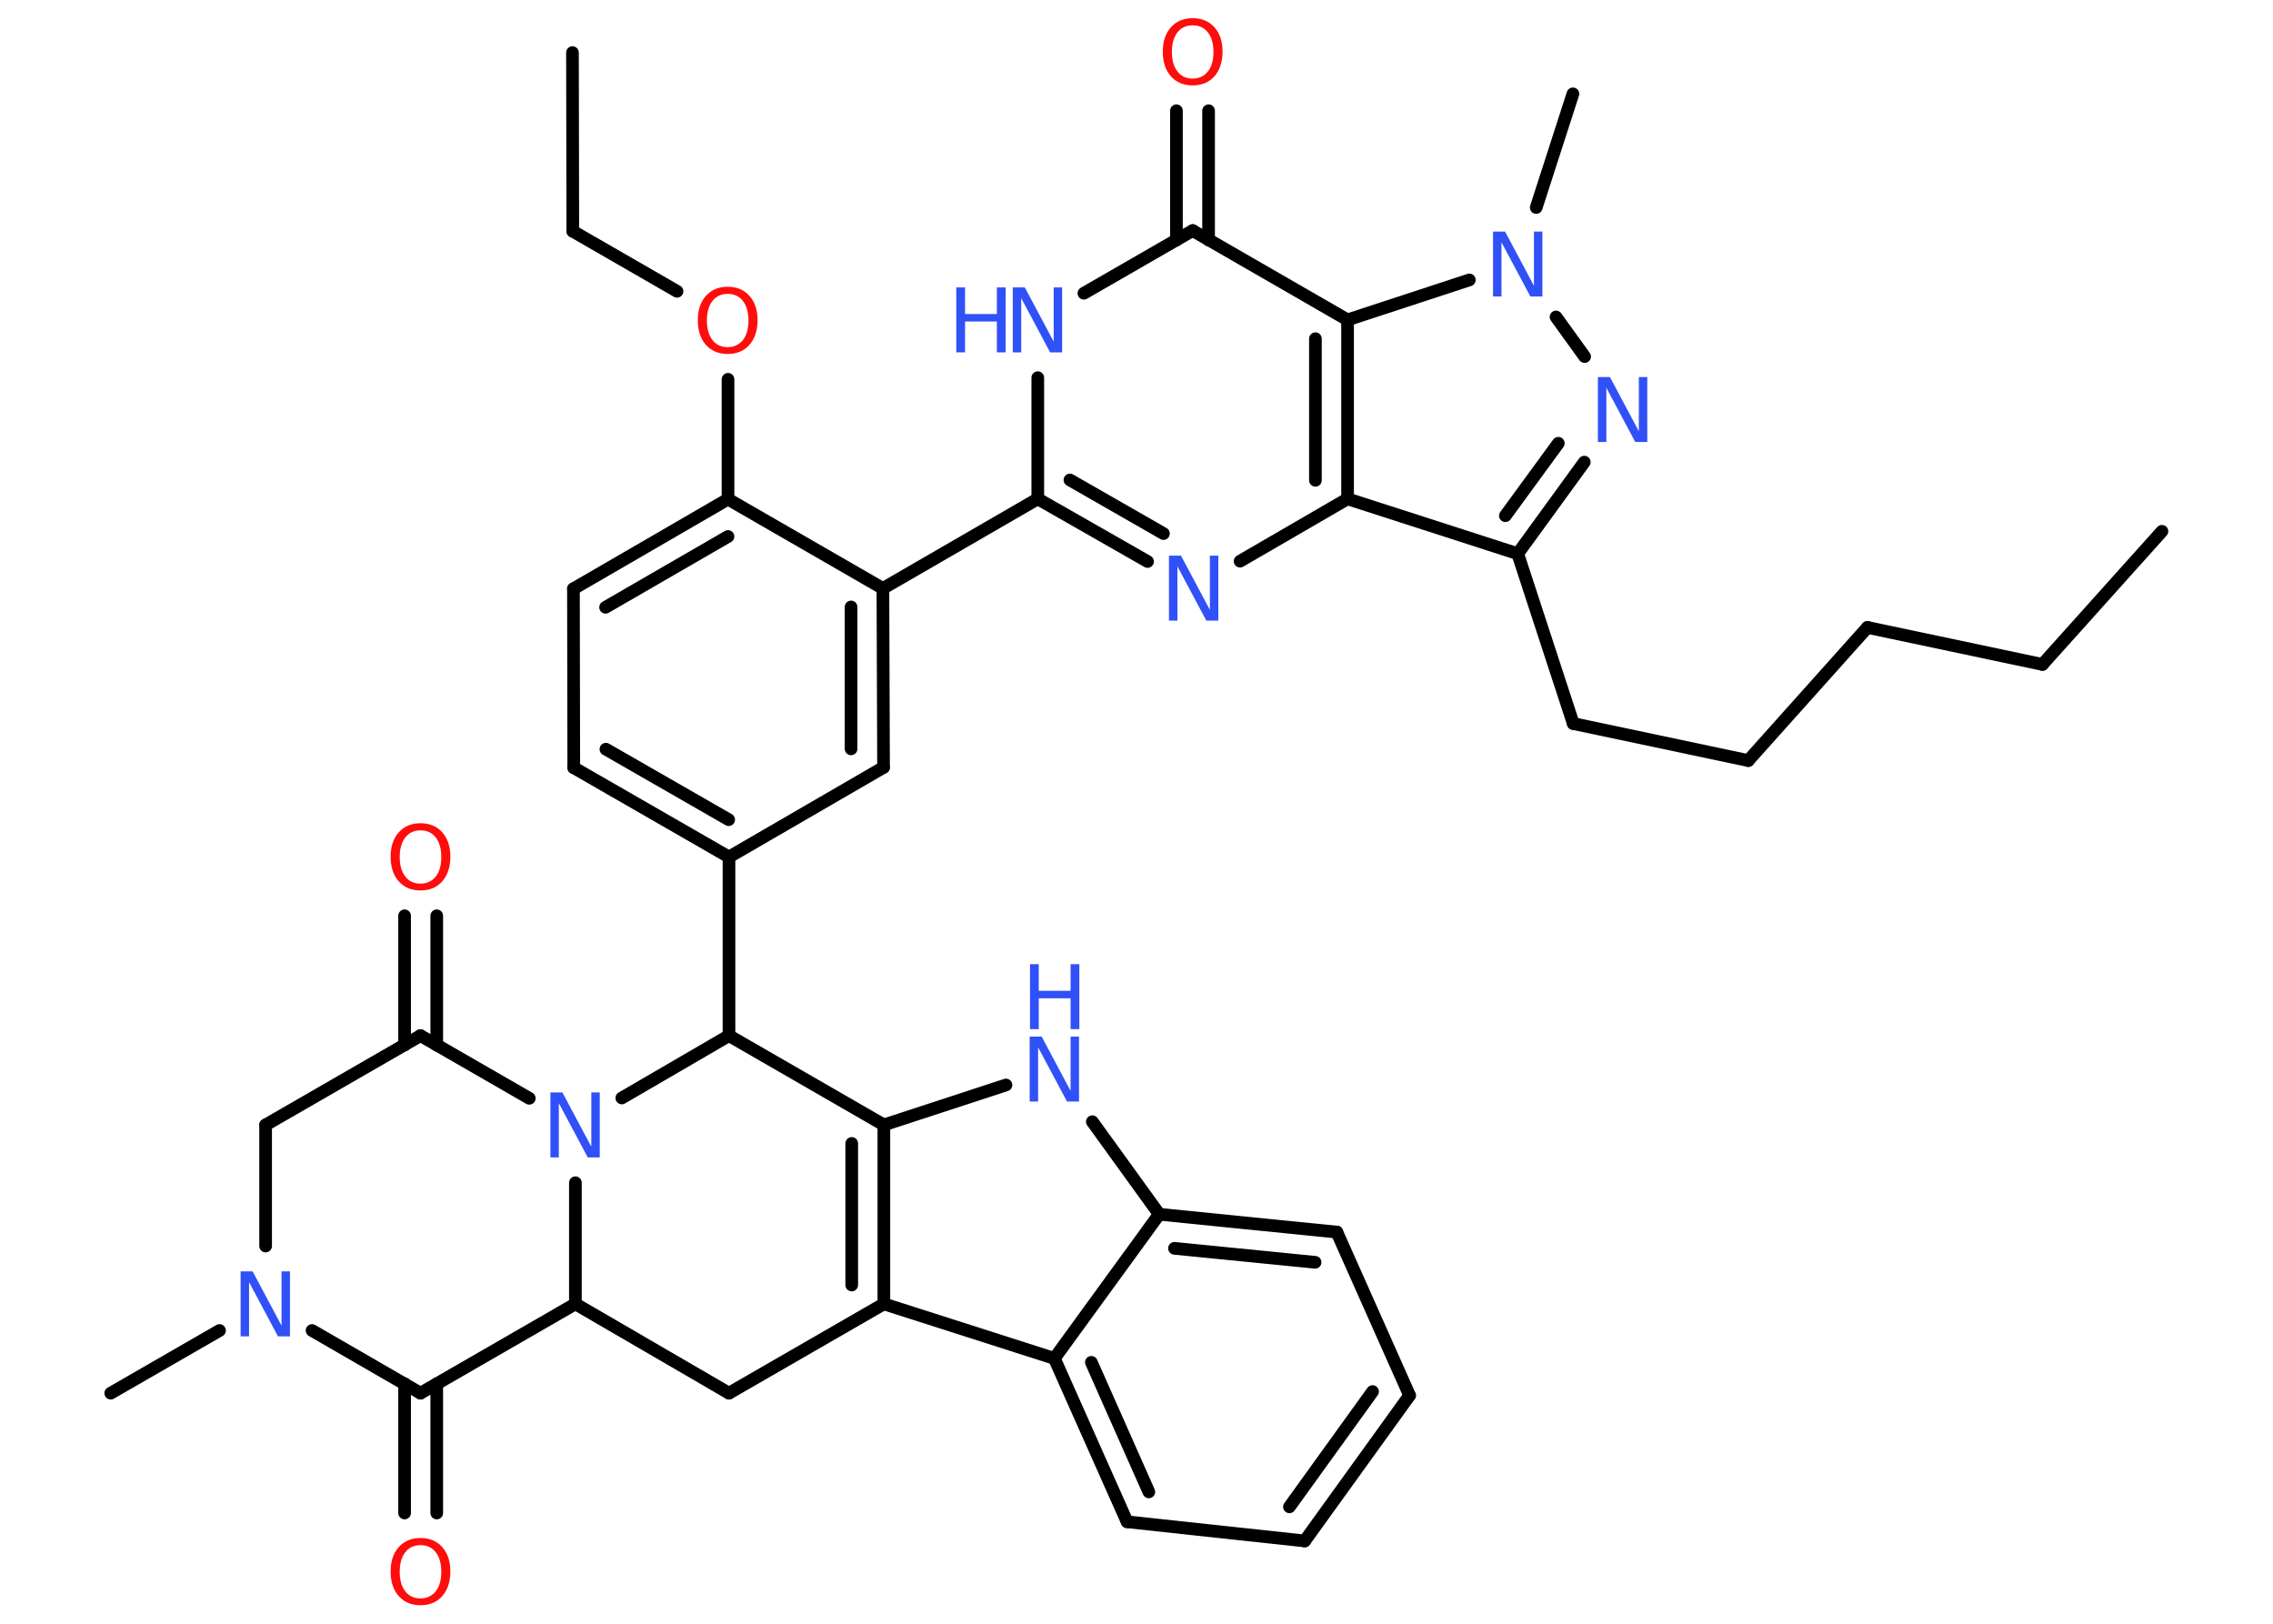 <?xml version='1.0' encoding='UTF-8'?>
<!DOCTYPE svg PUBLIC "-//W3C//DTD SVG 1.1//EN" "http://www.w3.org/Graphics/SVG/1.1/DTD/svg11.dtd">
<svg version='1.2' xmlns='http://www.w3.org/2000/svg' xmlns:xlink='http://www.w3.org/1999/xlink' width='70.0mm' height='50.0mm' viewBox='0 0 70.0 50.0'>
  <desc>Generated by the Chemistry Development Kit (http://github.com/cdk)</desc>
  <g stroke-linecap='round' stroke-linejoin='round' stroke='#000000' stroke-width='.39' fill='#3050F8'>
    <rect x='.0' y='.0' width='70.0' height='50.0' fill='#FFFFFF' stroke='none'/>
    <g id='mol1' class='mol'>
      <line id='mol1bnd1' class='bond' x1='66.58' y1='16.36' x2='62.9' y2='20.46'/>
      <line id='mol1bnd2' class='bond' x1='62.9' y1='20.46' x2='57.51' y2='19.32'/>
      <line id='mol1bnd3' class='bond' x1='57.51' y1='19.32' x2='53.84' y2='23.42'/>
      <line id='mol1bnd4' class='bond' x1='53.84' y1='23.42' x2='48.45' y2='22.28'/>
      <line id='mol1bnd5' class='bond' x1='48.45' y1='22.28' x2='46.74' y2='17.05'/>
      <g id='mol1bnd6' class='bond'>
        <line x1='46.74' y1='17.05' x2='48.79' y2='14.23'/>
        <line x1='46.36' y1='15.88' x2='47.99' y2='13.65'/>
      </g>
      <line id='mol1bnd7' class='bond' x1='48.8' y1='10.98' x2='47.92' y2='9.76'/>
      <line id='mol1bnd8' class='bond' x1='47.31' y1='6.39' x2='48.44' y2='2.89'/>
      <line id='mol1bnd9' class='bond' x1='45.25' y1='8.62' x2='41.5' y2='9.85'/>
      <line id='mol1bnd10' class='bond' x1='41.5' y1='9.85' x2='36.73' y2='7.1'/>
      <g id='mol1bnd11' class='bond'>
        <line x1='36.23' y1='7.39' x2='36.23' y2='3.41'/>
        <line x1='37.22' y1='7.39' x2='37.22' y2='3.41'/>
      </g>
      <line id='mol1bnd12' class='bond' x1='36.73' y1='7.1' x2='33.38' y2='9.03'/>
      <line id='mol1bnd13' class='bond' x1='31.96' y1='11.63' x2='31.96' y2='15.36'/>
      <line id='mol1bnd14' class='bond' x1='31.96' y1='15.36' x2='27.19' y2='18.12'/>
      <g id='mol1bnd15' class='bond'>
        <line x1='27.21' y1='23.63' x2='27.19' y2='18.12'/>
        <line x1='26.21' y1='23.06' x2='26.21' y2='18.69'/>
      </g>
      <line id='mol1bnd16' class='bond' x1='27.21' y1='23.63' x2='22.45' y2='26.39'/>
      <line id='mol1bnd17' class='bond' x1='22.45' y1='26.39' x2='22.45' y2='31.89'/>
      <line id='mol1bnd18' class='bond' x1='22.45' y1='31.89' x2='27.22' y2='34.64'/>
      <line id='mol1bnd19' class='bond' x1='27.22' y1='34.64' x2='30.98' y2='33.41'/>
      <line id='mol1bnd20' class='bond' x1='33.64' y1='34.54' x2='35.7' y2='37.39'/>
      <g id='mol1bnd21' class='bond'>
        <line x1='41.17' y1='37.94' x2='35.7' y2='37.39'/>
        <line x1='40.5' y1='38.87' x2='36.17' y2='38.44'/>
      </g>
      <line id='mol1bnd22' class='bond' x1='41.17' y1='37.94' x2='43.41' y2='42.97'/>
      <g id='mol1bnd23' class='bond'>
        <line x1='40.18' y1='47.45' x2='43.41' y2='42.97'/>
        <line x1='39.71' y1='46.4' x2='42.27' y2='42.85'/>
      </g>
      <line id='mol1bnd24' class='bond' x1='40.18' y1='47.45' x2='34.71' y2='46.86'/>
      <g id='mol1bnd25' class='bond'>
        <line x1='32.47' y1='41.83' x2='34.71' y2='46.86'/>
        <line x1='33.61' y1='41.95' x2='35.38' y2='45.94'/>
      </g>
      <line id='mol1bnd26' class='bond' x1='35.7' y1='37.39' x2='32.47' y2='41.83'/>
      <line id='mol1bnd27' class='bond' x1='32.47' y1='41.83' x2='27.22' y2='40.15'/>
      <g id='mol1bnd28' class='bond'>
        <line x1='27.22' y1='40.15' x2='27.22' y2='34.64'/>
        <line x1='26.23' y1='39.57' x2='26.23' y2='35.21'/>
      </g>
      <line id='mol1bnd29' class='bond' x1='27.22' y1='40.15' x2='22.45' y2='42.9'/>
      <line id='mol1bnd30' class='bond' x1='22.45' y1='42.9' x2='17.72' y2='40.15'/>
      <line id='mol1bnd31' class='bond' x1='17.72' y1='40.15' x2='12.95' y2='42.9'/>
      <g id='mol1bnd32' class='bond'>
        <line x1='13.45' y1='42.61' x2='13.45' y2='46.59'/>
        <line x1='12.46' y1='42.61' x2='12.46' y2='46.59'/>
      </g>
      <line id='mol1bnd33' class='bond' x1='12.95' y1='42.9' x2='9.61' y2='40.97'/>
      <line id='mol1bnd34' class='bond' x1='6.76' y1='40.97' x2='3.41' y2='42.9'/>
      <line id='mol1bnd35' class='bond' x1='8.18' y1='38.37' x2='8.18' y2='34.64'/>
      <line id='mol1bnd36' class='bond' x1='8.18' y1='34.64' x2='12.95' y2='31.89'/>
      <g id='mol1bnd37' class='bond'>
        <line x1='12.46' y1='32.18' x2='12.46' y2='28.2'/>
        <line x1='13.45' y1='32.18' x2='13.45' y2='28.2'/>
      </g>
      <line id='mol1bnd38' class='bond' x1='12.95' y1='31.89' x2='16.3' y2='33.82'/>
      <line id='mol1bnd39' class='bond' x1='17.72' y1='40.15' x2='17.72' y2='36.42'/>
      <line id='mol1bnd40' class='bond' x1='22.45' y1='31.89' x2='19.15' y2='33.81'/>
      <g id='mol1bnd41' class='bond'>
        <line x1='17.67' y1='23.64' x2='22.45' y2='26.39'/>
        <line x1='18.66' y1='23.07' x2='22.44' y2='25.24'/>
      </g>
      <line id='mol1bnd42' class='bond' x1='17.67' y1='23.64' x2='17.66' y2='18.13'/>
      <g id='mol1bnd43' class='bond'>
        <line x1='22.42' y1='15.37' x2='17.66' y2='18.13'/>
        <line x1='22.42' y1='16.52' x2='18.65' y2='18.7'/>
      </g>
      <line id='mol1bnd44' class='bond' x1='27.19' y1='18.12' x2='22.42' y2='15.37'/>
      <line id='mol1bnd45' class='bond' x1='22.42' y1='15.37' x2='22.42' y2='11.68'/>
      <line id='mol1bnd46' class='bond' x1='20.85' y1='8.97' x2='17.64' y2='7.12'/>
      <line id='mol1bnd47' class='bond' x1='17.64' y1='7.12' x2='17.63' y2='1.62'/>
      <g id='mol1bnd48' class='bond'>
        <line x1='31.96' y1='15.36' x2='35.34' y2='17.29'/>
        <line x1='32.95' y1='14.78' x2='35.83' y2='16.43'/>
      </g>
      <line id='mol1bnd49' class='bond' x1='38.19' y1='17.28' x2='41.5' y2='15.36'/>
      <line id='mol1bnd50' class='bond' x1='46.74' y1='17.05' x2='41.5' y2='15.36'/>
      <g id='mol1bnd51' class='bond'>
        <line x1='41.5' y1='15.36' x2='41.5' y2='9.85'/>
        <line x1='40.51' y1='14.79' x2='40.51' y2='10.43'/>
      </g>
      <path id='mol1atm7' class='atom' d='M49.22 11.61h.36l.89 1.67v-1.67h.26v2.0h-.37l-.89 -1.67v1.67h-.26v-2.0z' stroke='none'/>
      <path id='mol1atm8' class='atom' d='M45.99 7.13h.36l.89 1.67v-1.67h.26v2.0h-.37l-.89 -1.67v1.67h-.26v-2.0z' stroke='none'/>
      <path id='mol1atm12' class='atom' d='M36.73 .78q-.3 .0 -.47 .22q-.17 .22 -.17 .6q.0 .38 .17 .6q.17 .22 .47 .22q.29 .0 .47 -.22q.17 -.22 .17 -.6q.0 -.38 -.17 -.6q-.17 -.22 -.47 -.22zM36.73 .56q.42 .0 .67 .28q.25 .28 .25 .75q.0 .47 -.25 .76q-.25 .28 -.67 .28q-.42 .0 -.67 -.28q-.25 -.28 -.25 -.76q.0 -.47 .25 -.75q.25 -.28 .67 -.28z' stroke='none' fill='#FF0D0D'/>
      <g id='mol1atm13' class='atom'>
        <path d='M31.2 8.85h.36l.89 1.67v-1.67h.26v2.0h-.37l-.89 -1.67v1.67h-.26v-2.0z' stroke='none'/>
        <path d='M29.45 8.85h.27v.82h.98v-.82h.27v2.0h-.27v-.95h-.98v.95h-.27v-2.0z' stroke='none'/>
      </g>
      <g id='mol1atm20' class='atom'>
        <path d='M31.72 31.92h.36l.89 1.67v-1.67h.26v2.0h-.37l-.89 -1.67v1.67h-.26v-2.0z' stroke='none'/>
        <path d='M31.72 29.69h.27v.82h.98v-.82h.27v2.0h-.27v-.95h-.98v.95h-.27v-2.0z' stroke='none'/>
      </g>
      <path id='mol1atm31' class='atom' d='M12.95 47.58q-.3 .0 -.47 .22q-.17 .22 -.17 .6q.0 .38 .17 .6q.17 .22 .47 .22q.29 .0 .47 -.22q.17 -.22 .17 -.6q.0 -.38 -.17 -.6q-.17 -.22 -.47 -.22zM12.95 47.36q.42 .0 .67 .28q.25 .28 .25 .75q.0 .47 -.25 .76q-.25 .28 -.67 .28q-.42 .0 -.67 -.28q-.25 -.28 -.25 -.76q.0 -.47 .25 -.75q.25 -.28 .67 -.28z' stroke='none' fill='#FF0D0D'/>
      <path id='mol1atm32' class='atom' d='M7.42 39.15h.36l.89 1.67v-1.67h.26v2.0h-.37l-.89 -1.67v1.67h-.26v-2.0z' stroke='none'/>
      <path id='mol1atm36' class='atom' d='M12.95 25.57q-.3 .0 -.47 .22q-.17 .22 -.17 .6q.0 .38 .17 .6q.17 .22 .47 .22q.29 .0 .47 -.22q.17 -.22 .17 -.6q.0 -.38 -.17 -.6q-.17 -.22 -.47 -.22zM12.95 25.35q.42 .0 .67 .28q.25 .28 .25 .75q.0 .47 -.25 .76q-.25 .28 -.67 .28q-.42 .0 -.67 -.28q-.25 -.28 -.25 -.76q.0 -.47 .25 -.75q.25 -.28 .67 -.28z' stroke='none' fill='#FF0D0D'/>
      <path id='mol1atm37' class='atom' d='M16.96 33.64h.36l.89 1.67v-1.67h.26v2.0h-.37l-.89 -1.67v1.67h-.26v-2.0z' stroke='none'/>
      <path id='mol1atm41' class='atom' d='M22.41 9.05q-.3 .0 -.47 .22q-.17 .22 -.17 .6q.0 .38 .17 .6q.17 .22 .47 .22q.29 .0 .47 -.22q.17 -.22 .17 -.6q.0 -.38 -.17 -.6q-.17 -.22 -.47 -.22zM22.41 8.83q.42 .0 .67 .28q.25 .28 .25 .75q.0 .47 -.25 .76q-.25 .28 -.67 .28q-.42 .0 -.67 -.28q-.25 -.28 -.25 -.76q.0 -.47 .25 -.75q.25 -.28 .67 -.28z' stroke='none' fill='#FF0D0D'/>
      <path id='mol1atm44' class='atom' d='M36.01 17.11h.36l.89 1.67v-1.67h.26v2.0h-.37l-.89 -1.67v1.67h-.26v-2.0z' stroke='none'/>
    </g>
  </g>
</svg>
